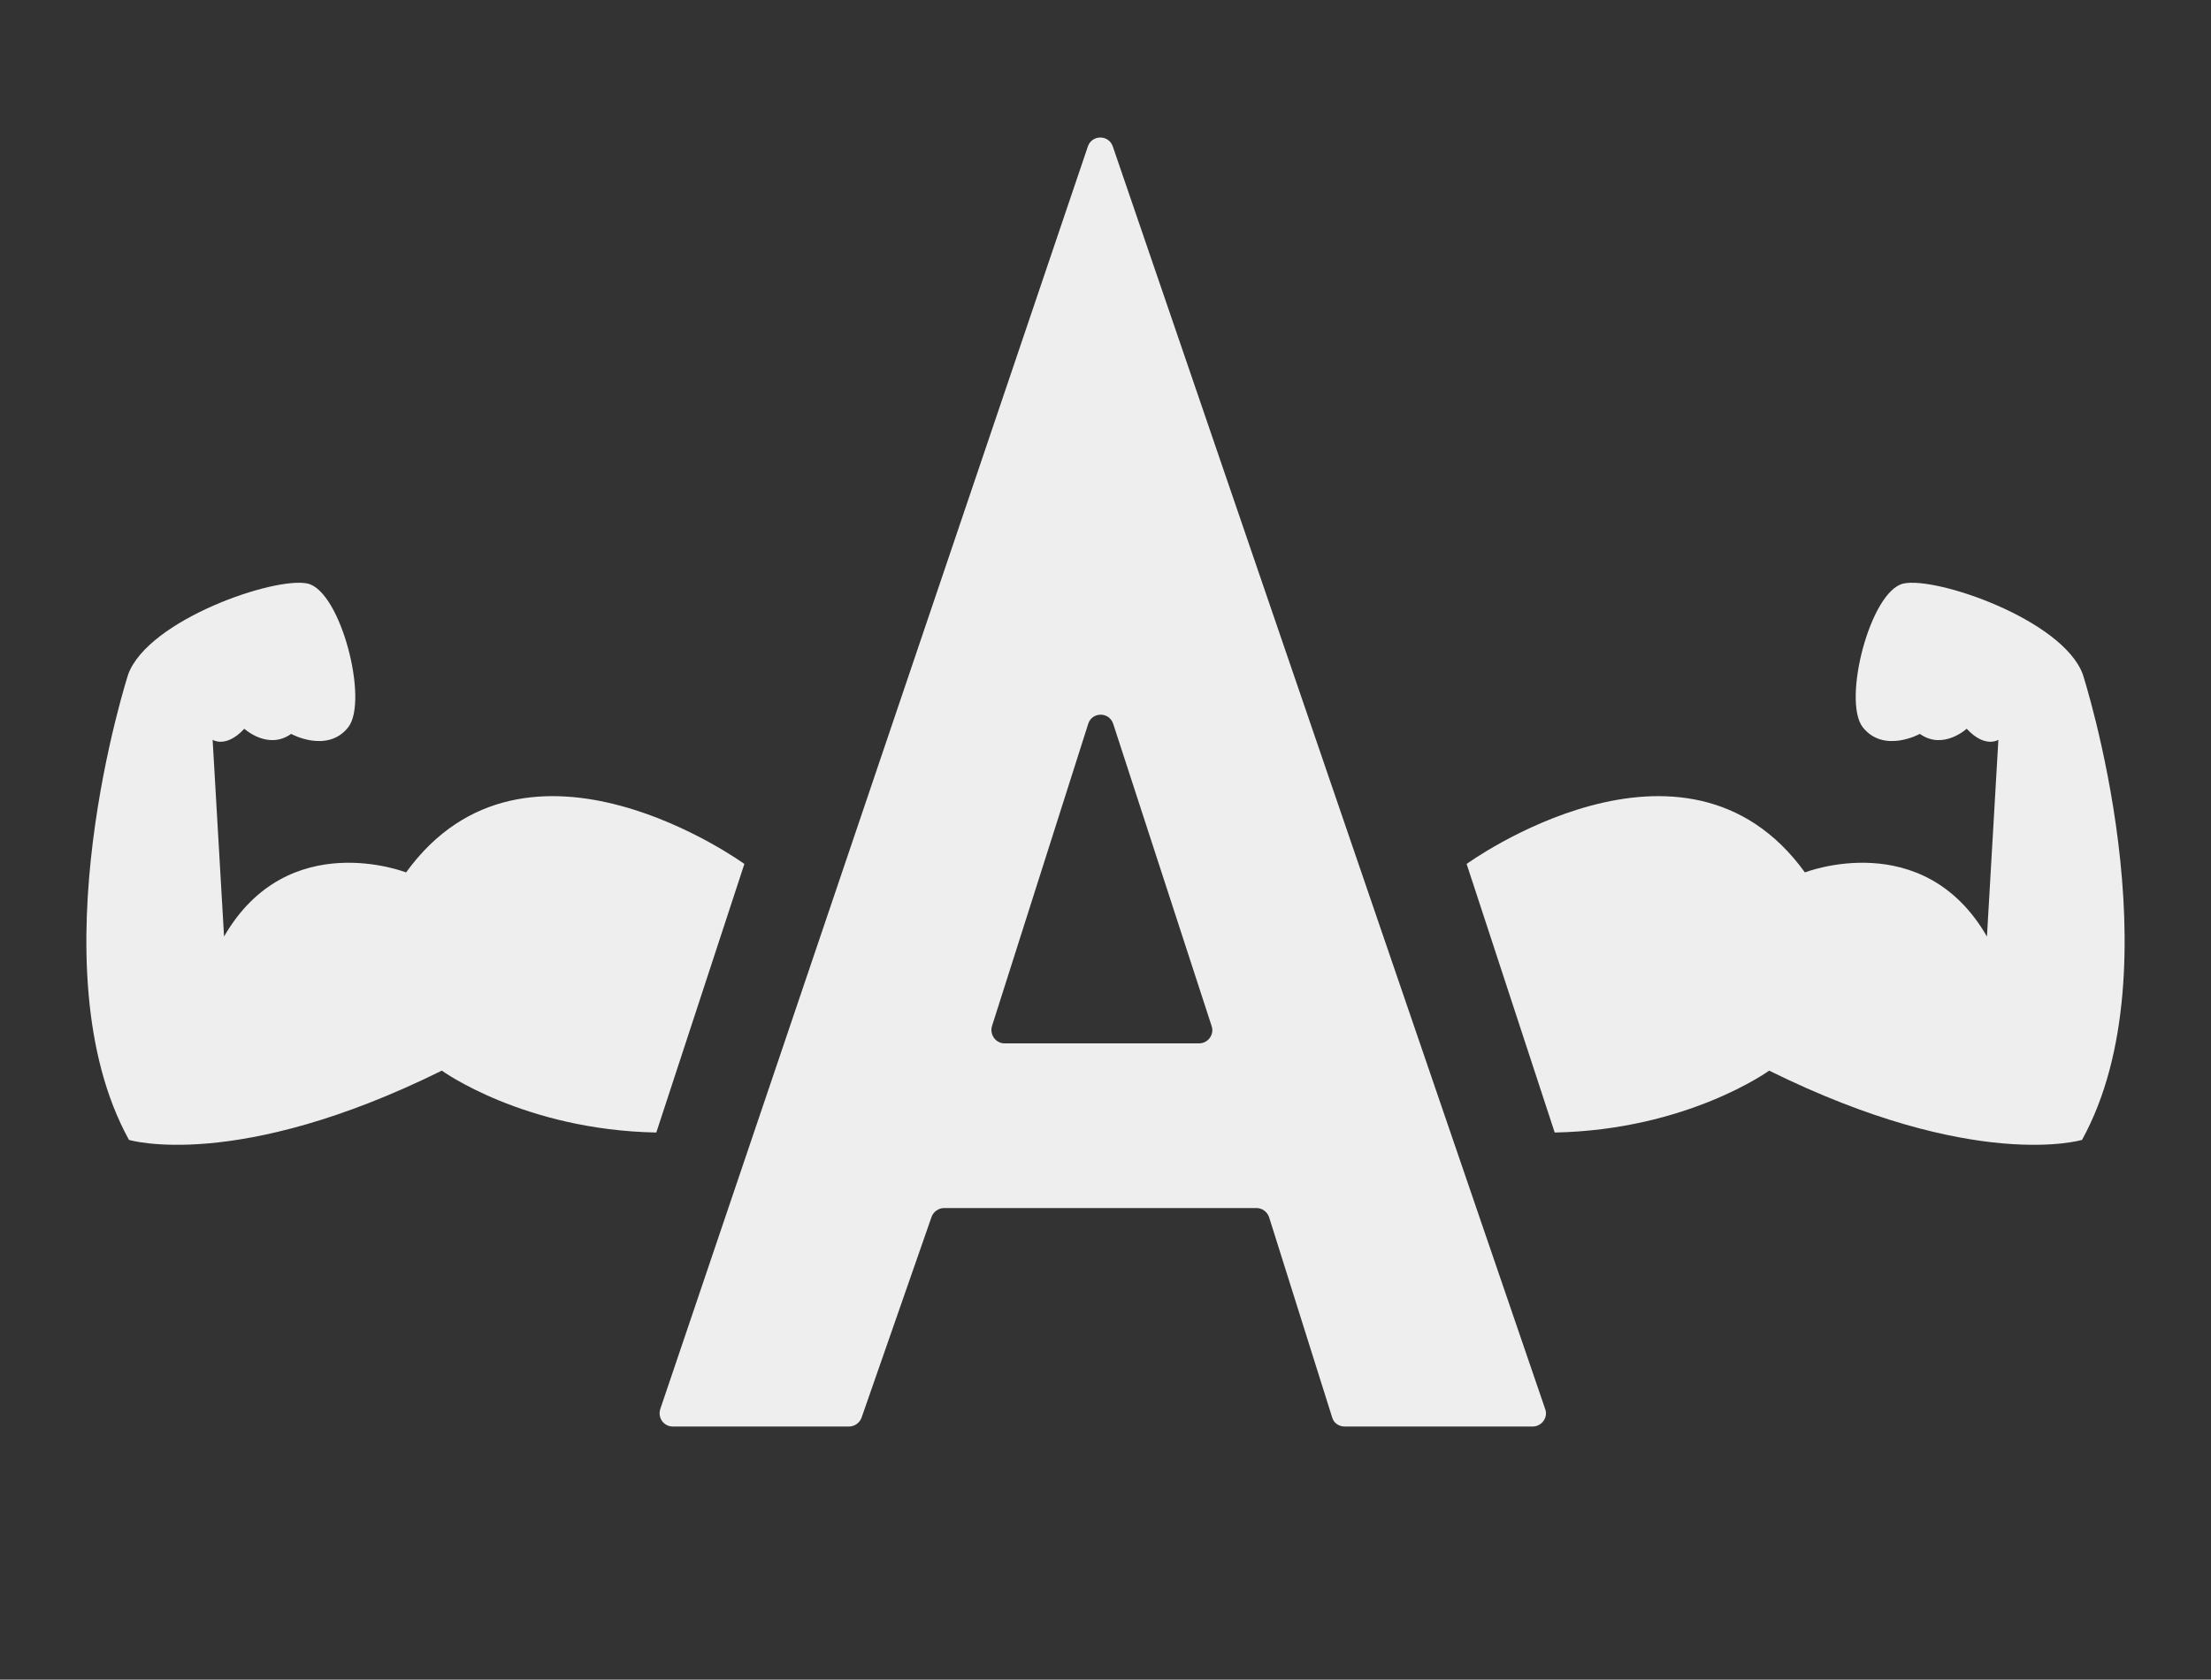 <?xml version="1.0" encoding="utf-8"?>
<!-- Generator: Adobe Illustrator 22.0.1, SVG Export Plug-In . SVG Version: 6.00 Build 0)  -->
<svg version="1.1" id="Capa_1" xmlns="http://www.w3.org/2000/svg" xmlns:xlink="http://www.w3.org/1999/xlink" x="0px" y="0px"
	 viewBox="0 0 600 455.9" style="enable-background:new 0 0 600 455.9;" xml:space="preserve">
<rect x="0" y="0" width="600" height="455.9" fill="#333333" stroke="none"/>
<style type="text/css">
	.st0{fill:#EEEEEE;}
</style>
<path class="st0" d="M415.9,387.2h-51c-1.6,0-3-1-3.4-2.5l-17.1-54.3c-0.5-1.5-1.9-2.5-3.4-2.5h-84.8c-1.5,0-2.9,1-3.4,2.4l-19,54.5
	c-0.5,1.4-1.9,2.4-3.4,2.4h-47.8c-2.5,0-4.2-2.4-3.4-4.8l116-342.6c1.1-3.3,5.7-3.3,6.8,0l117.3,342.6
	C420.2,384.7,418.4,387.2,415.9,387.2z M295.3,196.5l-26.1,82c-0.7,2.3,1,4.7,3.4,4.7h52.8c2.4,0,4.2-2.4,3.4-4.7l-26.7-82
	C301,193.1,296.3,193.2,295.3,196.5z"/>
<path class="st0" d="M398,234.5c0,0,59.1-42.9,91.8,2.3c0,0,32.1-12.6,49.4,17.4l3.1-53.4c0,0-3.6,2.4-8.6-3c0,0-6.4,5.9-12.7,1.4
	c0,0-9.8,5.4-15.5-1.8c-5.6-7.2,2-36.9,11-39c8.9-2,43.2,9.8,48.7,24.6c0,0,25.7,79.4-0.2,126.4c0,0-29.1,8.8-84.9-18.8
	c0,0-22.2,16.1-58.2,16.8L398,234.5z"/>
<path class="st0" d="M202,234.5c0,0-59.1-42.9-91.8,2.3c0,0-32.1-12.6-49.4,17.4l-3.1-53.4c0,0,3.6,2.4,8.6-3c0,0,6.4,5.9,12.7,1.4
	c0,0,9.8,5.4,15.5-1.8c5.6-7.2-2-36.9-11-39c-8.9-2-43.2,9.8-48.7,24.6c0,0-25.7,79.4,0.2,126.4c0,0,29.1,8.8,84.9-18.8
	c0,0,22.2,16.1,58.2,16.8L202,234.5z"/>
</svg>
